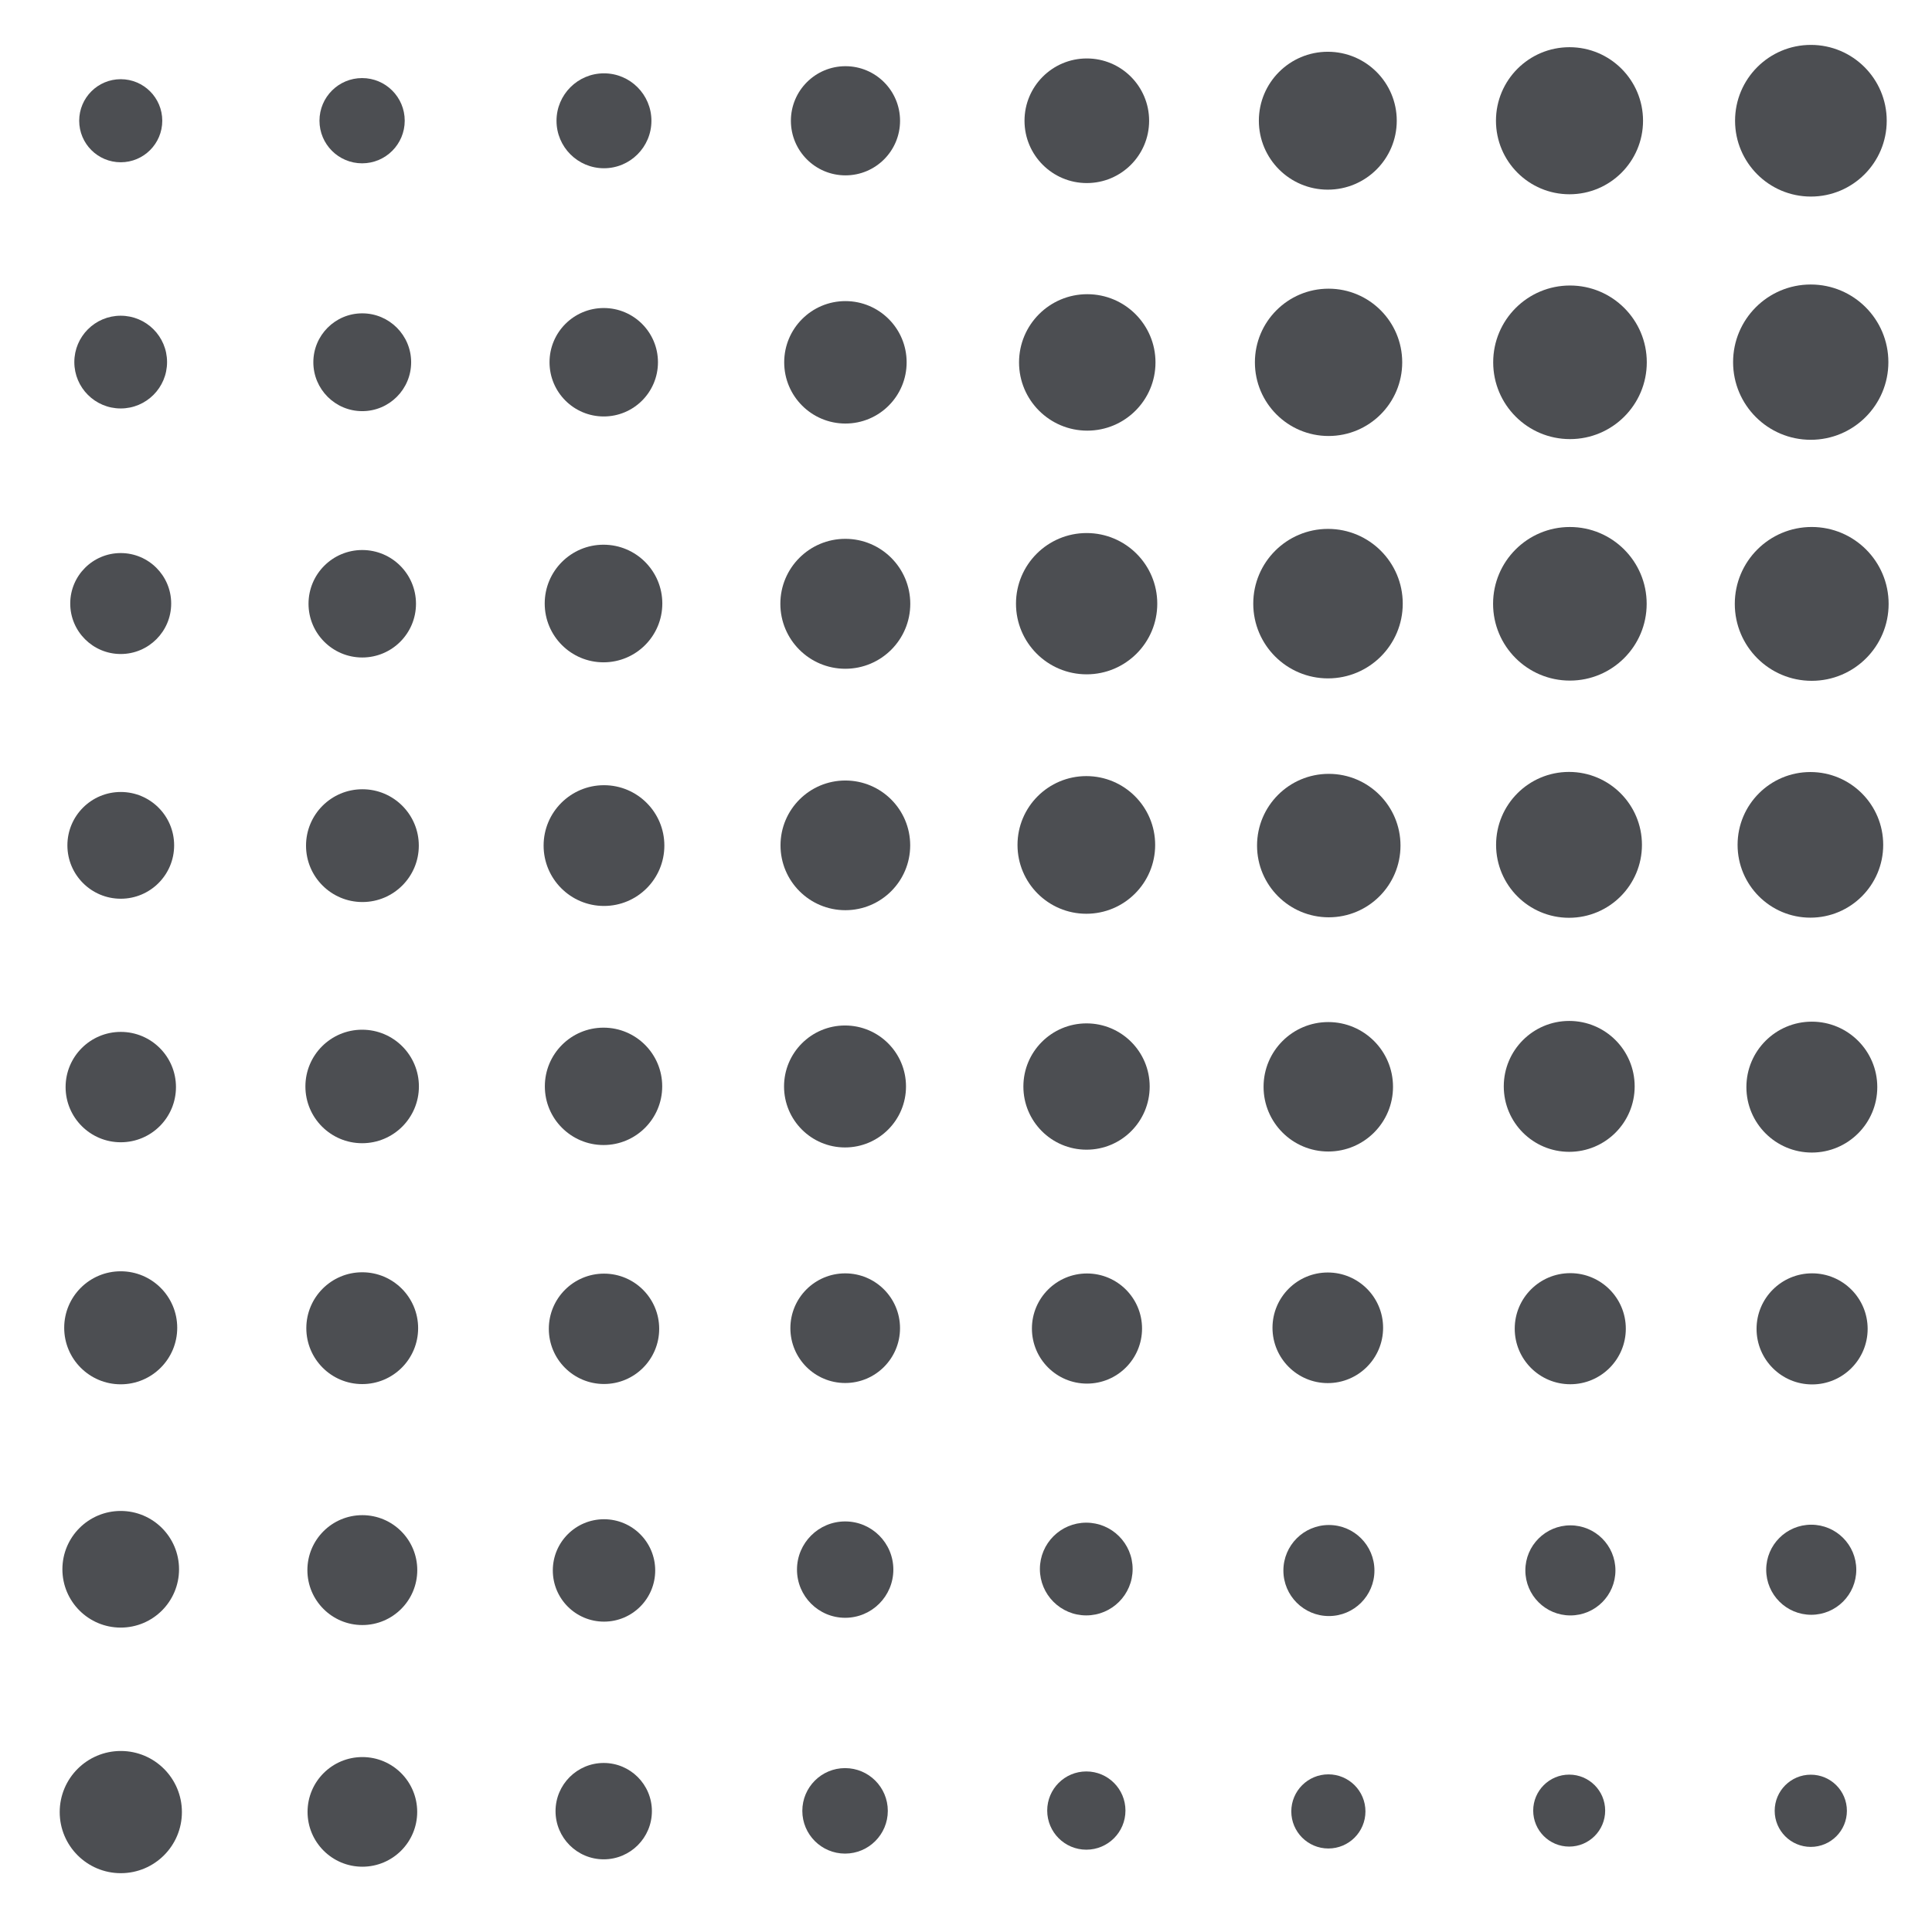 <svg class="generator__canvas" viewBox="0 0 200 200" xmlns="http://www.w3.org/2000/svg" version="1.1" xmlns:xlink="http://www.w3.org/1999/xlink" xmlns:svgjs="http://svgjs.dev/svgjs"><circle r="12.5" cx="12.5" cy="12.5" fill="#4c4e52" transform="matrix(0.344,0,0,0.344,8.198,8.198)"></circle><circle r="12.5" cx="12.5" cy="37.5" fill="#4c4e52" transform="matrix(0.384,0,0,0.384,7.694,23.083)"></circle><circle r="12.5" cx="12.5" cy="62.5" fill="#4c4e52" transform="matrix(0.418,0,0,0.418,7.271,36.353)"></circle><circle r="12.5" cx="12.5" cy="87.5" fill="#4c4e52" transform="matrix(0.442,0,0,0.442,6.977,48.836)"></circle><circle r="12.5" cx="12.5" cy="112.5" fill="#4c4e52" transform="matrix(0.457,0,0,0.457,6.791,61.122)"></circle><circle r="12.5" cx="12.5" cy="137.5" fill="#4c4e52" transform="matrix(0.468,0,0,0.468,6.646,73.103)"></circle><circle r="12.5" cx="12.5" cy="162.5" fill="#4c4e52" transform="matrix(0.483,0,0,0.483,6.459,83.963)"></circle><circle r="12.5" cx="12.5" cy="187.5" fill="#4c4e52" transform="matrix(0.506,0,0,0.506,6.181,92.711)"></circle><circle r="12.5" cx="37.5" cy="12.5" fill="#4c4e52" transform="matrix(0.353,0,0,0.353,24.247,8.082)"></circle><circle r="12.5" cx="37.5" cy="37.5" fill="#4c4e52" transform="matrix(0.405,0,0,0.405,22.312,22.312)"></circle><circle r="12.5" cx="37.5" cy="62.5" fill="#4c4e52" transform="matrix(0.445,0,0,0.445,20.813,34.688)"></circle><circle r="12.5" cx="37.5" cy="87.5" fill="#4c4e52" transform="matrix(0.467,0,0,0.467,20.005,46.678)"></circle><circle r="12.5" cx="37.5" cy="112.5" fill="#4c4e52" transform="matrix(0.47,0,0,0.47,19.865,59.595)"></circle><circle r="12.5" cx="37.5" cy="137.5" fill="#4c4e52" transform="matrix(0.463,0,0,0.463,20.135,73.83)"></circle><circle r="12.5" cx="37.5" cy="162.5" fill="#4c4e52" transform="matrix(0.455,0,0,0.455,20.446,88.599)"></circle><circle r="12.5" cx="37.5" cy="187.5" fill="#4c4e52" transform="matrix(0.454,0,0,0.454,20.488,102.441)"></circle><circle r="12.5" cx="62.5" cy="12.5" fill="#4c4e52" transform="matrix(0.393,0,0,0.393,37.96,7.592)"></circle><circle r="12.5" cx="62.5" cy="37.5" fill="#4c4e52" transform="matrix(0.449,0,0,0.449,34.437,20.662)"></circle><circle r="12.5" cx="62.5" cy="62.5" fill="#4c4e52" transform="matrix(0.487,0,0,0.487,32.038,32.038)"></circle><circle r="12.5" cx="62.5" cy="87.5" fill="#4c4e52" transform="matrix(0.5,0,0,0.5,31.274,43.784)"></circle><circle r="12.5" cx="62.5" cy="112.5" fill="#4c4e52" transform="matrix(0.486,0,0,0.486,32.102,57.783)"></circle><circle r="12.5" cx="62.5" cy="137.5" fill="#4c4e52" transform="matrix(0.457,0,0,0.457,33.964,74.721)"></circle><circle r="12.5" cx="62.5" cy="162.5" fill="#4c4e52" transform="matrix(0.424,0,0,0.424,36.027,93.671)"></circle><circle r="12.5" cx="62.5" cy="187.5" fill="#4c4e52" transform="matrix(0.399,0,0,0.399,37.559,112.677)"></circle><circle r="12.5" cx="87.5" cy="12.5" fill="#4c4e52" transform="matrix(0.452,0,0,0.452,47.973,6.853)"></circle><circle r="12.5" cx="87.5" cy="37.5" fill="#4c4e52" transform="matrix(0.507,0,0,0.507,43.155,18.495)"></circle><circle r="12.5" cx="87.5" cy="62.5" fill="#4c4e52" transform="matrix(0.538,0,0,0.538,40.432,28.88)"></circle><circle r="12.5" cx="87.5" cy="87.5" fill="#4c4e52" transform="matrix(0.537,0,0,0.537,40.523,40.523)"></circle><circle r="12.5" cx="87.5" cy="112.5" fill="#4c4e52" transform="matrix(0.505,0,0,0.505,43.289,55.658)"></circle><circle r="12.5" cx="87.5" cy="137.5" fill="#4c4e52" transform="matrix(0.454,0,0,0.454,47.77,75.068)"></circle><circle r="12.5" cx="87.5" cy="162.5" fill="#4c4e52" transform="matrix(0.399,0,0,0.399,52.579,97.648)"></circle><circle r="12.5" cx="87.5" cy="187.5" fill="#4c4e52" transform="matrix(0.354,0,0,0.354,56.506,121.084)"></circle><circle r="12.5" cx="112.5" cy="12.5" fill="#4c4e52" transform="matrix(0.516,0,0,0.516,54.457,6.051)"></circle><circle r="12.5" cx="112.5" cy="37.5" fill="#4c4e52" transform="matrix(0.565,0,0,0.565,48.991,16.33)"></circle><circle r="12.5" cx="112.5" cy="62.5" fill="#4c4e52" transform="matrix(0.585,0,0,0.585,46.675,25.931)"></circle><circle r="12.5" cx="112.5" cy="87.5" fill="#4c4e52" transform="matrix(0.57,0,0,0.57,48.332,37.592)"></circle><circle r="12.5" cx="112.5" cy="112.5" fill="#4c4e52" transform="matrix(0.523,0,0,0.523,53.64,53.64)"></circle><circle r="12.5" cx="112.5" cy="137.5" fill="#4c4e52" transform="matrix(0.456,0,0,0.456,61.224,74.83)"></circle><circle r="12.5" cx="112.5" cy="162.5" fill="#4c4e52" transform="matrix(0.384,0,0,0.384,69.249,100.026)"></circle><circle r="12.5" cx="112.5" cy="187.5" fill="#4c4e52" transform="matrix(0.324,0,0,0.324,76.007,126.679)"></circle><circle r="12.5" cx="137.5" cy="12.5" fill="#4c4e52" transform="matrix(0.571,0,0,0.571,58.942,5.358)"></circle><circle r="12.5" cx="137.5" cy="37.5" fill="#4c4e52" transform="matrix(0.61,0,0,0.61,53.657,14.634)"></circle><circle r="12.5" cx="137.5" cy="62.5" fill="#4c4e52" transform="matrix(0.619,0,0,0.619,52.362,23.801)"></circle><circle r="12.5" cx="137.5" cy="87.5" fill="#4c4e52" transform="matrix(0.594,0,0,0.594,55.879,35.559)"></circle><circle r="12.5" cx="137.5" cy="112.5" fill="#4c4e52" transform="matrix(0.536,0,0,0.536,63.804,52.204)"></circle><circle r="12.5" cx="137.5" cy="137.5" fill="#4c4e52" transform="matrix(0.458,0,0,0.458,74.478,74.478)"></circle><circle r="12.5" cx="137.5" cy="162.5" fill="#4c4e52" transform="matrix(0.377,0,0,0.377,85.731,101.318)"></circle><circle r="12.5" cx="137.5" cy="187.5" fill="#4c4e52" transform="matrix(0.307,0,0,0.307,95.3,129.955)"></circle><circle r="12.5" cx="162.5" cy="12.5" fill="#4c4e52" transform="matrix(0.609,0,0,0.609,63.512,4.886)"></circle><circle r="12.5" cx="162.5" cy="37.5" fill="#4c4e52" transform="matrix(0.636,0,0,0.636,59.175,13.656)"></circle><circle r="12.5" cx="162.5" cy="62.5" fill="#4c4e52" transform="matrix(0.636,0,0,0.636,59.163,22.755)"></circle><circle r="12.5" cx="162.5" cy="87.5" fill="#4c4e52" transform="matrix(0.604,0,0,0.604,64.274,34.609)"></circle><circle r="12.5" cx="162.5" cy="112.5" fill="#4c4e52" transform="matrix(0.542,0,0,0.542,74.37,51.487)"></circle><circle r="12.5" cx="162.5" cy="137.5" fill="#4c4e52" transform="matrix(0.46,0,0,0.46,87.804,74.296)"></circle><circle r="12.5" cx="162.5" cy="162.5" fill="#4c4e52" transform="matrix(0.373,0,0,0.373,101.954,101.954)"></circle><circle r="12.5" cx="162.5" cy="187.5" fill="#4c4e52" transform="matrix(0.298,0,0,0.298,114.017,131.558)"></circle><circle r="12.5" cx="187.5" cy="12.5" fill="#4c4e52" transform="matrix(0.628,0,0,0.628,69.713,4.648)"></circle><circle r="12.5" cx="187.5" cy="37.5" fill="#4c4e52" transform="matrix(0.643,0,0,0.643,66.884,13.377)"></circle><circle r="12.5" cx="187.5" cy="62.5" fill="#4c4e52" transform="matrix(0.637,0,0,0.637,68.11,22.703)"></circle><circle r="12.5" cx="187.5" cy="87.5" fill="#4c4e52" transform="matrix(0.603,0,0,0.603,74.349,34.696)"></circle><circle r="12.5" cx="187.5" cy="112.5" fill="#4c4e52" transform="matrix(0.542,0,0,0.542,85.936,51.562)"></circle><circle r="12.5" cx="187.5" cy="137.5" fill="#4c4e52" transform="matrix(0.46,0,0,0.46,101.338,74.315)"></circle><circle r="12.5" cx="187.5" cy="162.5" fill="#4c4e52" transform="matrix(0.373,0,0,0.373,117.562,101.887)"></circle><circle r="12.5" cx="187.5" cy="187.5" fill="#4c4e52" transform="matrix(0.299,0,0,0.299,131.39,131.39)"></circle></svg>